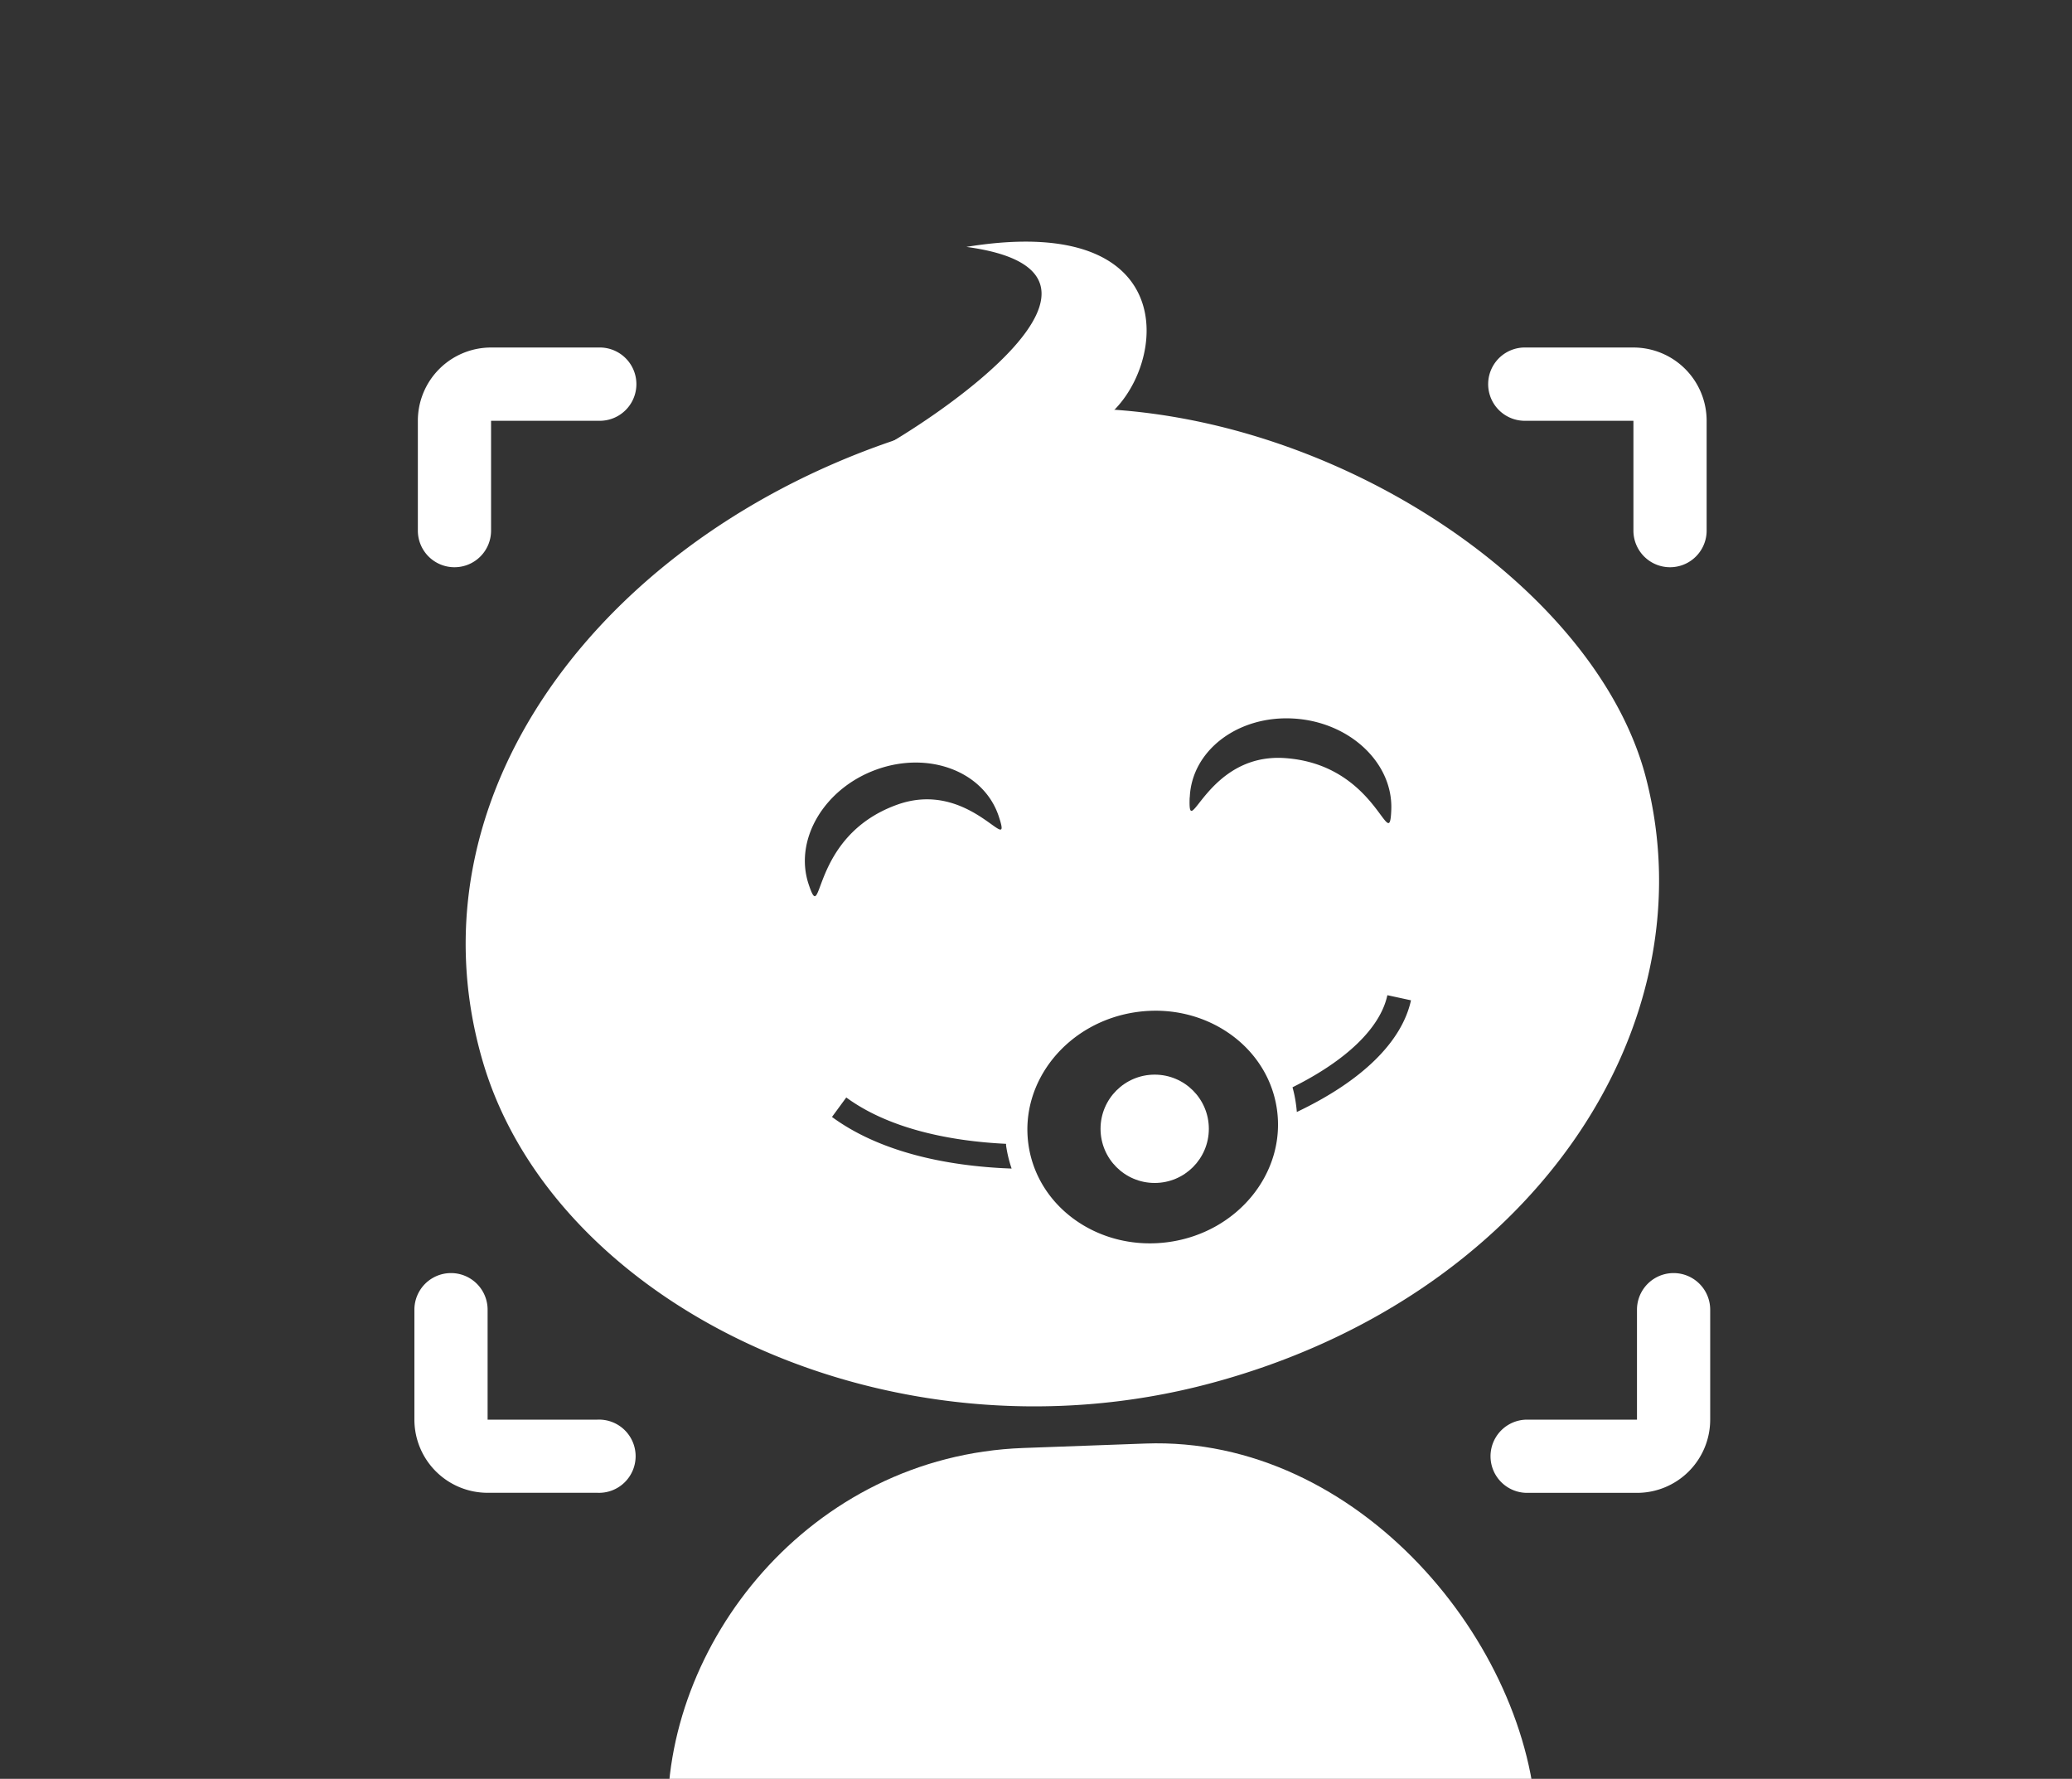 <?xml version="1.0" encoding="utf-8"?>
<svg version="1.1" xmlns="http://www.w3.org/2000/svg" xmlns:xlink="http://www.w3.org/1999/xlink" x="0px" y="0px" viewBox="-120 -70 600 515">
    <rect x="-120" y="-70" width="600" height="515" fill="#333333" stroke="none"/>
    <path fill="#fff" d="M73.38 458.38c-1.91-52.22 41.07-106.91 102.92-109.17l35.38-1.29c61.85-2.26 111.37 58.24 113.27 110.46z" />
    <path fill="none" d="M282.85 164.46c.54-13.6-12.09-25.43-28.2-26.43s-29.65 9.22-30.15 22.82 4.68-12.8 27.34-11.36c27.16 1.71 30.47 28.57 31.01 14.97zM171.33 261.15c-18.22-.88-34.87-5-46.27-13.42l-4.14 5.64c13.19 9.69 32 14.22 52.07 14.94a37.11 37.11 0 01-1.61-6.71c-.02-.15-.03-.3-.05-.45zM139.76 163c21.37-7.69 33.73 16.2 29.43 3.29s-20.12-19-35.32-13.5-24 20.32-19.71 33.23.03-13.83 25.6-23.02zM254.22 244.78a36.3 36.3 0 011 4.89c.11.76.19 1.52.25 2.27 18.81-8.95 30.41-20.23 33-32.34l-6.84-1.48c-1.99 9.48-11.8 18.88-27.41 26.66z" />
    <circle fill="#fff" cx="214.37" cy="256.8" r="15.68" />
    <path fill="#fff" d="M356.64 155.23C339.9 90.46 237.86 31.28 155.1 52.68 62.37 76.65-4.27 155.21 19.8 237.31c20.71 70.63 117.7 117.83 210.29 93.29s145.37-102.55 126.55-175.37zM114.16 186c-4.31-12.91 4.52-27.79 19.71-33.23s31 .59 35.32 13.5-8.06-11-29.43-3.29c-25.57 9.21-21.29 35.93-25.6 23.02zm6.76 67.37l4.14-5.64c11.4 8.37 28.05 12.54 46.27 13.42v.45a37.11 37.11 0 001.61 6.71c-20.07-.72-38.83-5.25-52.02-14.94zm97.61 36.2c-19.87 2.83-38.09-9.78-40.71-28.16s11.38-35.57 31.24-38.4 38.1 9.79 40.71 28.17-11.37 35.57-31.24 38.39zm6-128.72c.54-13.6 14-23.81 30.15-22.82s28.74 12.83 28.2 26.43-3.88-13.26-31-15c-22.7-1.41-27.88 24.99-27.38 11.39zm31 91.09c-.06-.75-.14-1.51-.25-2.27a36.3 36.3 0 00-1-4.89c15.61-7.77 25.42-17.18 27.47-26.66l6.84 1.48c-2.67 12.11-14.27 23.4-33.08 32.34z" />
    <path fill="#fff" d="M132.85 61c18.34-9.85 81.65-52.14 27-59.52 69.28-11.29 56.33 43.77 36 51.91-3.74 3.19-56.04 20.27-63 7.61zM11.6 94.22a10.59 10.59 0 0010.6-10.6v-31.8H54a10.61 10.61 0 000-21.21H22.2A21.2 21.2 0 001 51.82v31.8a10.6 10.6 0 0010.6 10.6zM21.2 362.18H53A10.6 10.6 0 1053 341H21.2v-31.83a10.6 10.6 0 10-21.2 0V341a21.2 21.2 0 0021.2 21.18zM375.23 341v-31.83a10.6 10.6 0 10-21.2 0V341h-31.81a10.6 10.6 0 100 21.2H354a21.2 21.2 0 0021.23-21.2zM321.22 30.61a10.61 10.61 0 000 21.21H353v31.8a10.6 10.6 0 0021.2 0v-31.8A21.2 21.2 0 00353 30.61z" />
</svg>
